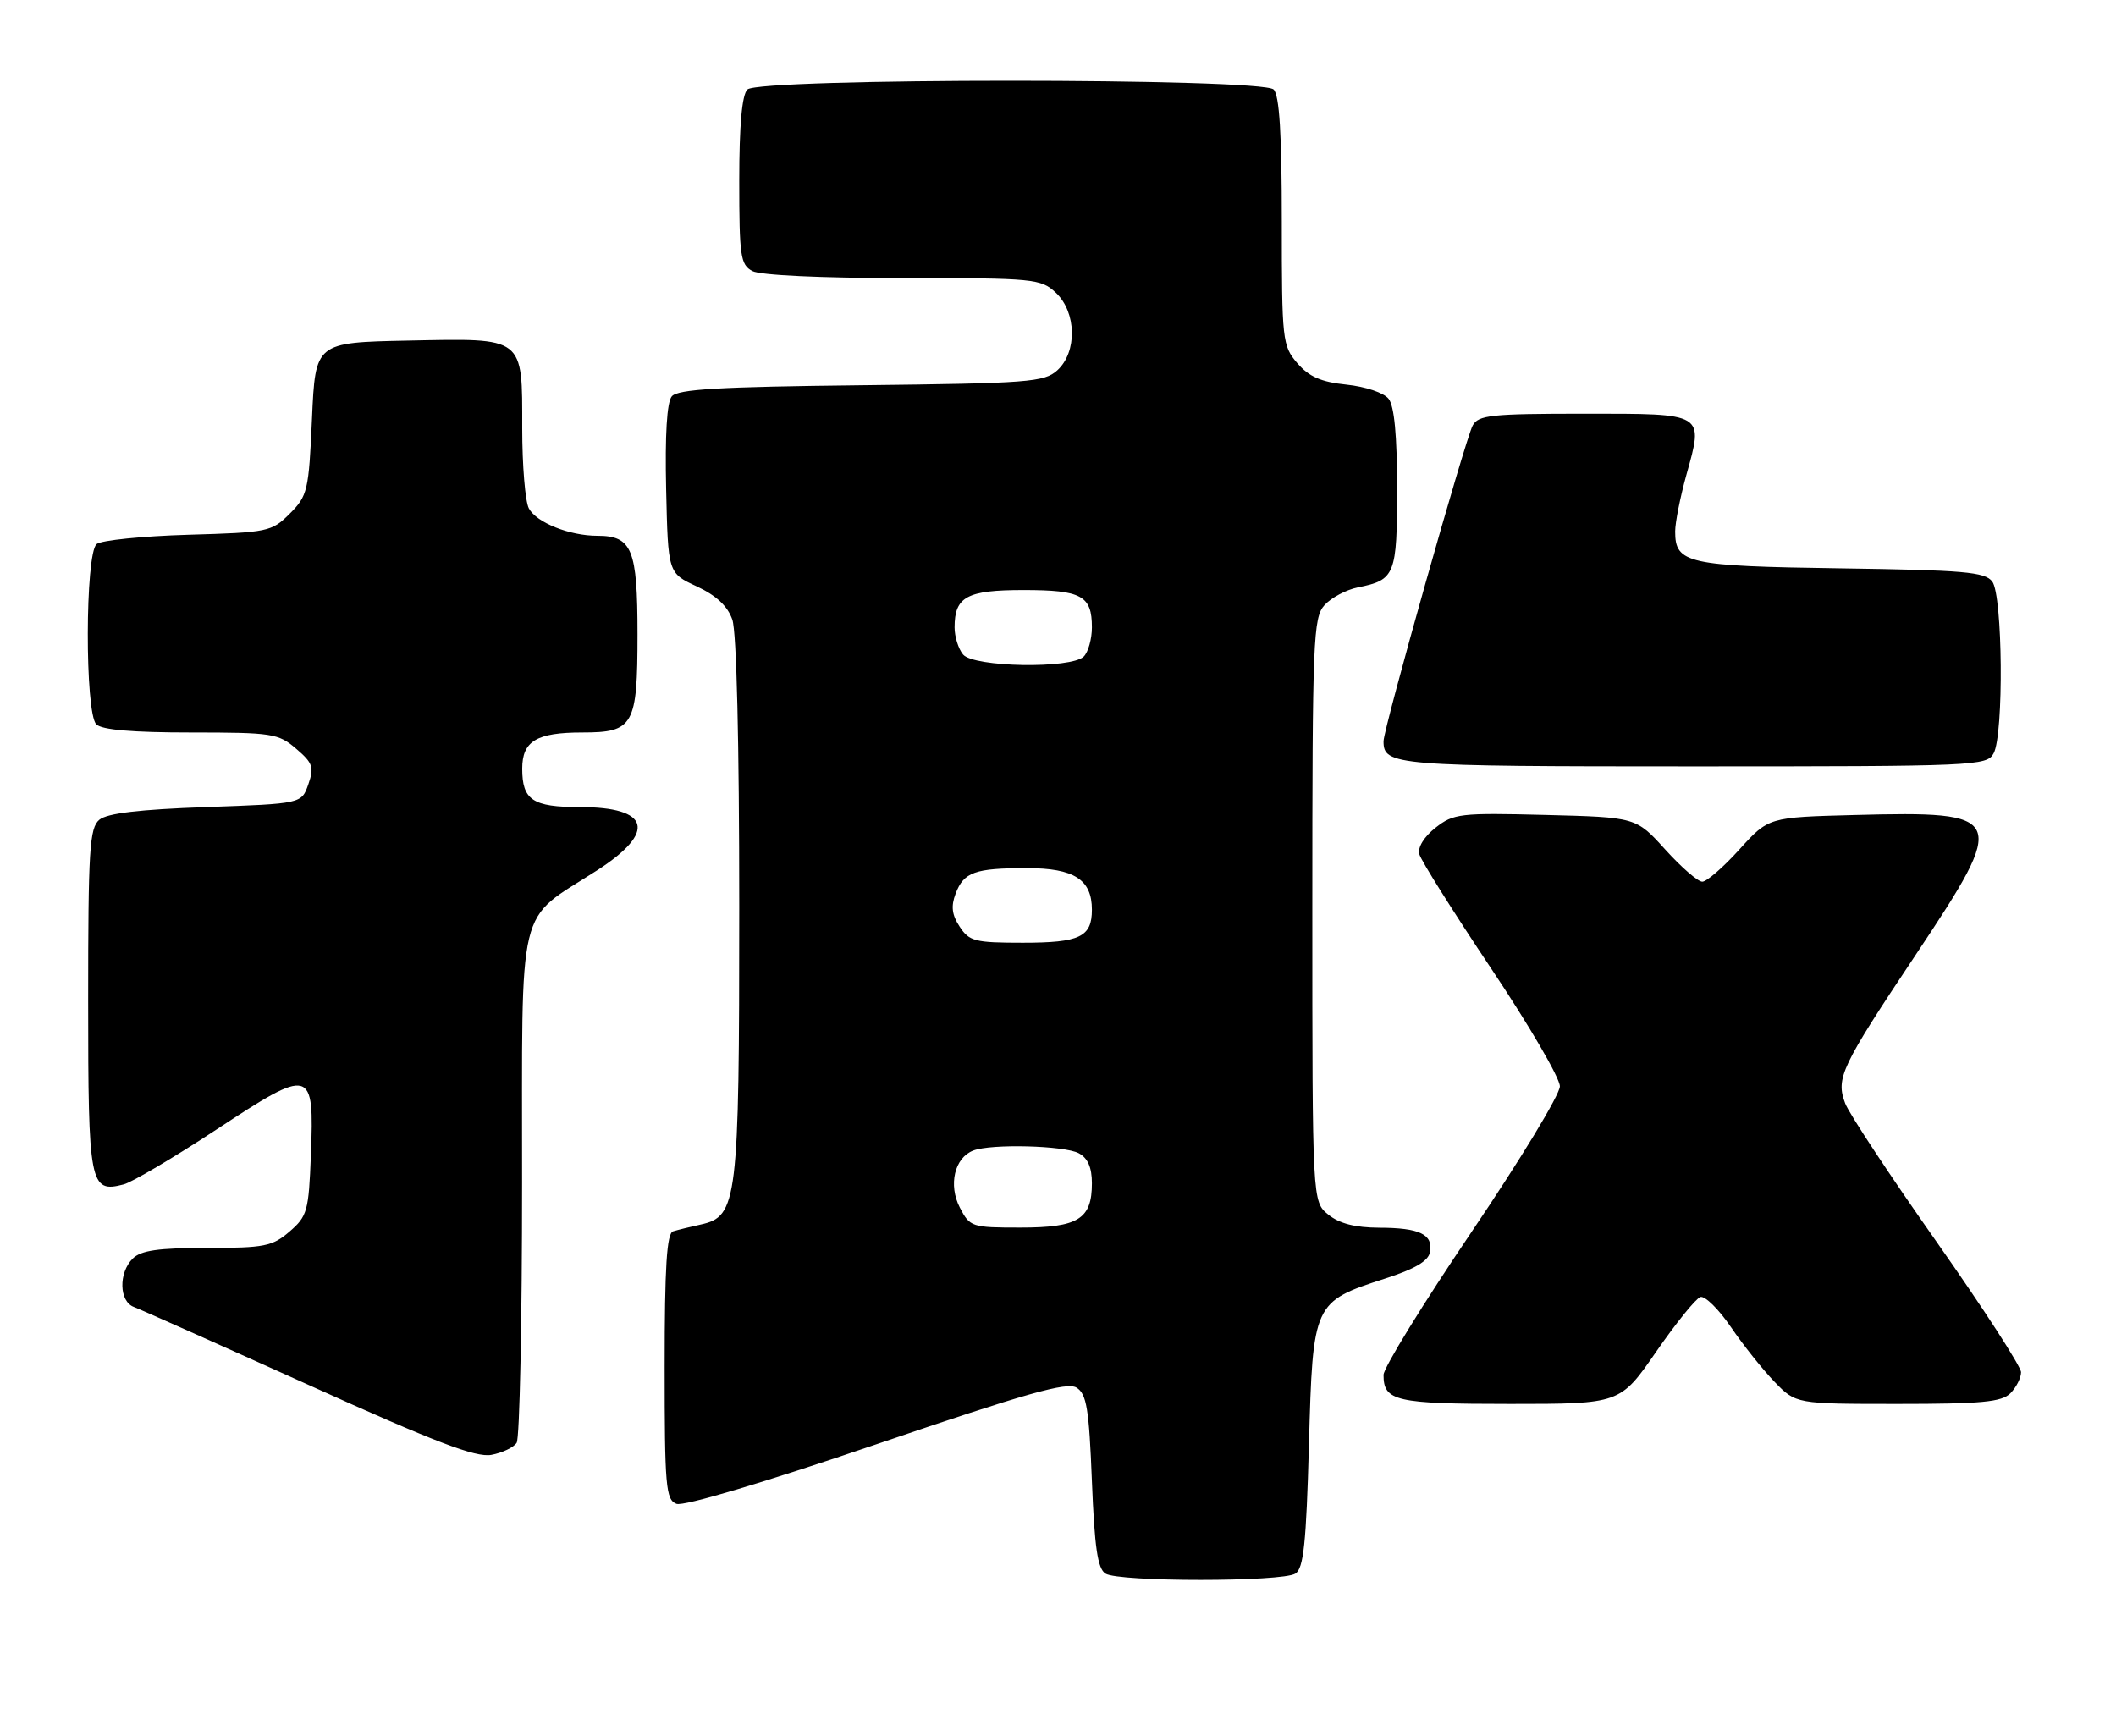 <?xml version="1.0" encoding="UTF-8" standalone="no"?>
<!DOCTYPE svg PUBLIC "-//W3C//DTD SVG 1.1//EN" "http://www.w3.org/Graphics/SVG/1.1/DTD/svg11.dtd" >
<svg xmlns="http://www.w3.org/2000/svg" xmlns:xlink="http://www.w3.org/1999/xlink" version="1.1" viewBox="0 0 312 256">
 <g >
 <path fill="currentColor"
d=" M 191.00 232.02 C 192.21 231.26 192.60 227.60 193.00 213.06 C 193.58 192.07 193.64 191.94 204.26 188.51 C 208.63 187.10 210.60 185.94 210.85 184.62 C 211.33 182.00 209.33 181.03 203.36 181.02 C 199.81 181.00 197.49 180.41 195.86 179.09 C 193.50 177.18 193.50 177.18 193.50 134.19 C 193.50 94.20 193.63 91.07 195.30 89.22 C 196.29 88.13 198.50 86.95 200.21 86.61 C 205.71 85.51 206.00 84.79 206.00 72.07 C 206.00 64.23 205.59 59.86 204.75 58.80 C 204.05 57.91 201.33 57.00 198.53 56.71 C 194.78 56.32 193.01 55.55 191.28 53.54 C 189.09 50.99 189.00 50.20 189.00 32.64 C 189.00 19.79 188.65 14.05 187.80 13.20 C 186.08 11.48 111.92 11.48 110.20 13.20 C 109.40 14.00 109.00 18.46 109.00 26.66 C 109.00 37.77 109.18 39.03 110.93 39.96 C 112.08 40.58 121.07 41.00 133.12 41.00 C 152.54 41.00 153.47 41.09 155.69 43.17 C 158.75 46.05 158.85 51.92 155.90 54.60 C 153.96 56.35 151.71 56.52 126.98 56.80 C 106.02 57.03 99.93 57.38 99.05 58.44 C 98.33 59.31 98.04 64.11 98.22 72.14 C 98.50 84.50 98.50 84.50 102.73 86.46 C 105.61 87.80 107.28 89.36 107.98 91.36 C 108.61 93.17 109.00 109.41 109.00 133.68 C 109.00 177.21 108.74 179.36 103.32 180.55 C 101.77 180.89 99.94 181.34 99.25 181.55 C 98.31 181.84 98.00 186.72 98.00 201.50 C 98.00 219.16 98.17 221.13 99.74 221.73 C 100.79 222.13 112.50 218.64 129.22 212.95 C 151.42 205.39 157.32 203.72 158.74 204.60 C 160.22 205.54 160.58 207.70 161.00 218.39 C 161.39 228.18 161.84 231.29 163.00 232.02 C 164.95 233.26 189.05 233.26 191.00 232.02 Z  M 76.18 212.73 C 76.62 212.06 76.98 194.80 76.98 174.39 C 77.00 132.01 76.03 136.07 88.07 128.31 C 96.86 122.65 95.85 119.00 85.50 119.00 C 78.54 119.00 77.00 117.97 77.00 113.34 C 77.00 109.27 79.11 108.00 85.86 108.00 C 93.43 108.00 94.00 106.99 94.00 93.50 C 94.00 80.96 93.20 79.00 88.08 79.00 C 83.98 79.00 79.10 77.05 77.98 74.96 C 77.44 73.95 77.00 68.63 77.00 63.14 C 77.00 49.54 77.44 49.87 60.15 50.22 C 46.50 50.50 46.50 50.50 46.00 61.73 C 45.53 72.36 45.35 73.11 42.73 75.73 C 40.05 78.41 39.54 78.51 27.73 78.85 C 21.00 79.05 14.94 79.66 14.25 80.22 C 12.54 81.62 12.50 105.10 14.20 106.80 C 15.01 107.61 19.57 108.00 28.14 108.00 C 40.15 108.00 41.05 108.14 43.67 110.40 C 46.13 112.50 46.34 113.13 45.46 115.65 C 44.46 118.50 44.46 118.50 30.38 119.00 C 20.54 119.35 15.80 119.91 14.65 120.87 C 13.20 122.08 13.00 125.26 13.00 147.50 C 13.00 174.74 13.23 175.94 18.24 174.63 C 19.48 174.31 25.64 170.67 31.92 166.54 C 45.96 157.31 46.34 157.41 45.84 170.29 C 45.52 178.59 45.31 179.33 42.69 181.59 C 40.16 183.77 38.98 184.00 30.52 184.00 C 23.33 184.00 20.78 184.37 19.57 185.57 C 17.45 187.69 17.56 191.90 19.75 192.71 C 20.71 193.07 32.30 198.24 45.50 204.20 C 64.23 212.67 70.15 214.93 72.45 214.51 C 74.07 214.21 75.75 213.41 76.18 212.73 Z  M 244.19 199.32 C 247.11 195.09 250.05 191.46 250.72 191.24 C 251.39 191.03 253.41 193.02 255.22 195.67 C 257.02 198.32 259.92 201.95 261.65 203.74 C 264.80 207.00 264.80 207.00 279.83 207.00 C 292.16 207.00 295.14 206.72 296.43 205.43 C 297.29 204.56 298.00 203.17 298.00 202.33 C 298.00 201.50 292.40 192.85 285.56 183.12 C 278.71 173.39 272.65 164.20 272.08 162.71 C 270.66 158.96 271.41 157.38 282.57 140.63 C 296.14 120.25 295.85 119.58 273.48 120.17 C 260.77 120.50 260.77 120.50 256.47 125.25 C 254.11 127.86 251.65 130.00 251.00 130.00 C 250.35 130.00 247.89 127.86 245.53 125.25 C 241.23 120.50 241.23 120.50 227.86 120.16 C 215.29 119.84 214.33 119.95 211.67 122.04 C 209.97 123.38 209.01 124.94 209.28 125.95 C 209.52 126.87 214.28 134.44 219.86 142.79 C 225.44 151.13 230.00 158.95 230.00 160.17 C 230.00 161.39 224.15 171.04 217.00 181.61 C 209.85 192.19 204.00 201.68 204.00 202.72 C 204.00 206.59 205.78 207.00 222.64 207.00 C 238.88 207.00 238.88 207.00 244.19 199.32 Z  M 293.96 111.07 C 295.47 108.25 295.30 87.78 293.75 85.74 C 292.67 84.33 289.55 84.06 271.40 83.80 C 248.77 83.48 247.00 83.08 247.00 78.36 C 247.00 77.05 247.74 73.32 248.64 70.07 C 251.21 60.82 251.51 61.00 233.57 61.00 C 219.83 61.00 217.97 61.20 217.14 62.75 C 216.02 64.87 204.00 107.44 204.00 109.29 C 204.00 112.87 205.58 113.00 249.66 113.00 C 291.42 113.00 292.97 112.93 293.96 111.07 Z  M 141.53 178.06 C 139.80 174.71 140.74 170.70 143.51 169.64 C 146.15 168.62 156.94 168.90 159.07 170.04 C 160.39 170.75 161.00 172.13 161.00 174.46 C 161.00 179.76 159.00 181.00 150.45 181.00 C 143.27 181.00 143.01 180.91 141.53 178.06 Z  M 141.50 136.63 C 140.35 134.89 140.20 133.62 140.90 131.77 C 142.11 128.58 143.73 128.00 151.43 128.00 C 158.38 128.00 161.00 129.68 161.00 134.13 C 161.00 138.15 159.22 139.00 150.82 139.00 C 143.75 139.00 142.91 138.79 141.50 136.63 Z  M 142.00 96.50 C 141.31 95.67 140.75 93.87 140.75 92.50 C 140.75 87.98 142.56 87.00 150.92 87.00 C 159.49 87.00 161.00 87.83 161.00 92.50 C 161.00 94.20 160.46 96.14 159.80 96.80 C 157.96 98.64 143.57 98.39 142.00 96.50 Z "/>
</g>
</svg>
